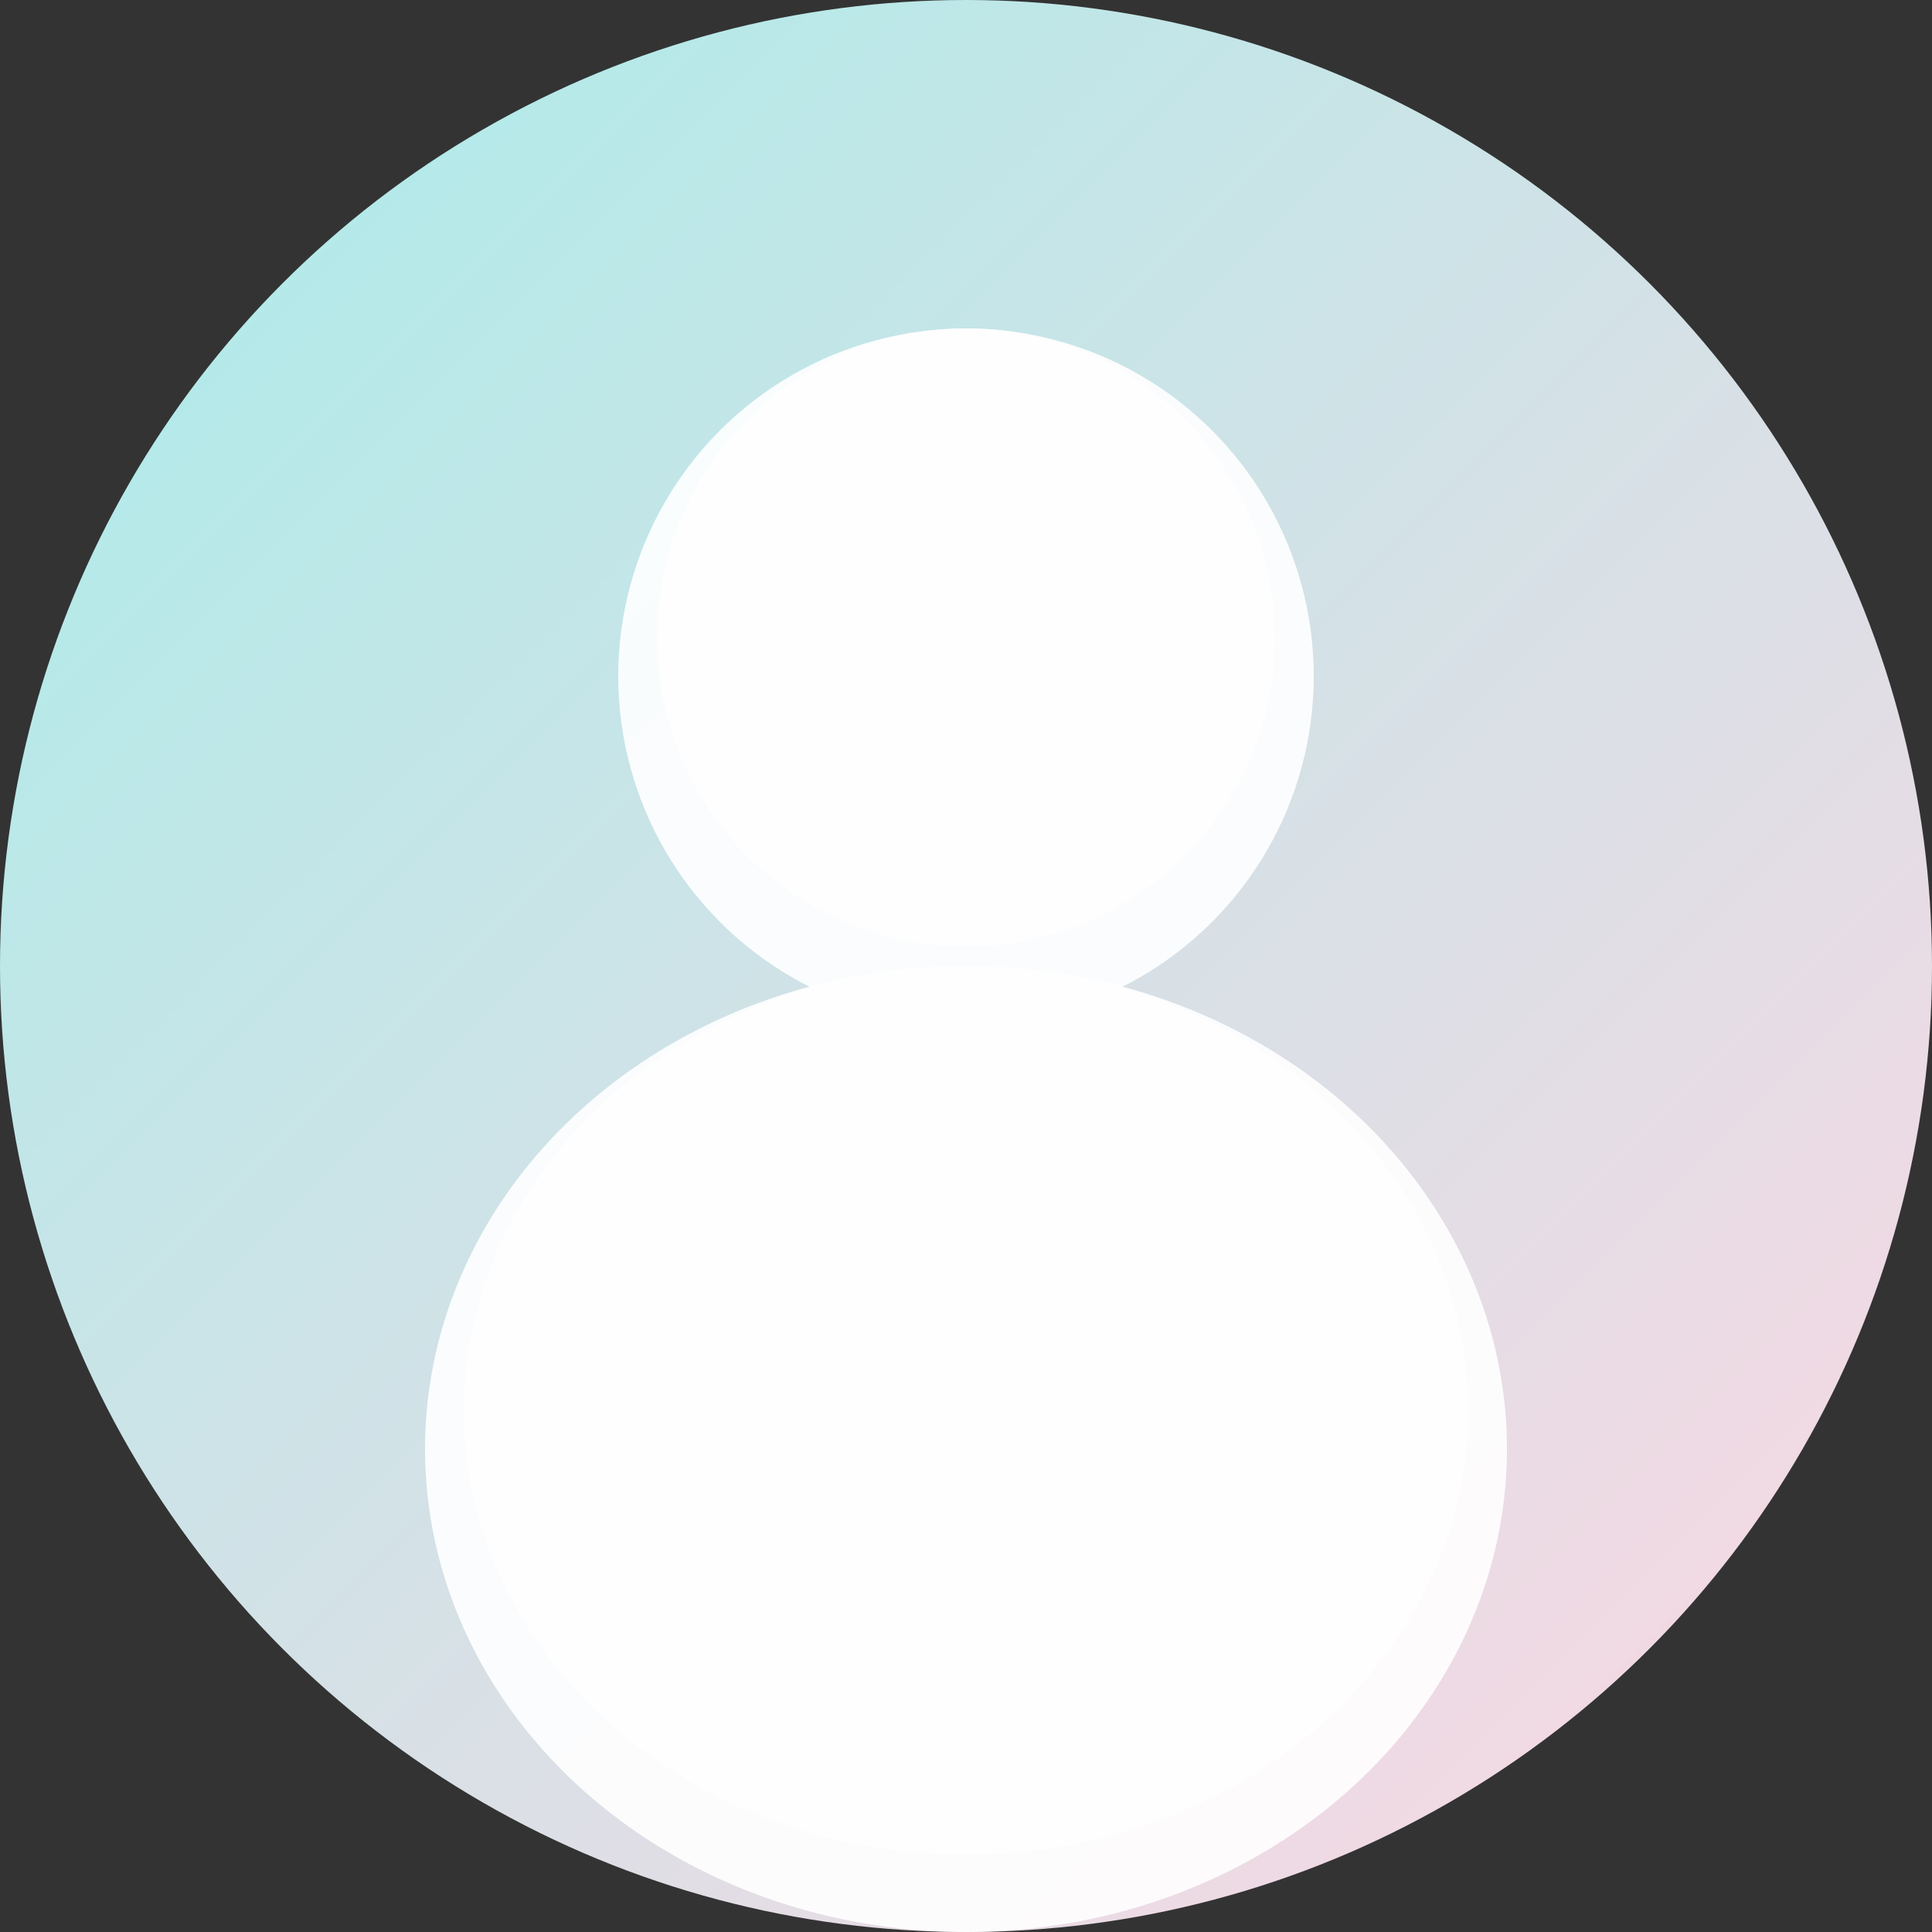 <svg width="100" height="100" viewBox="0 0 100 100" xmlns="http://www.w3.org/2000/svg">
  <rect x="0" y="0" width="100" height="100" fill="#333333" stroke="none"/>
  <defs>
    <linearGradient id="grad5" x1="0%" y1="0%" x2="100%" y2="100%">
      <stop offset="0%" style="stop-color:#a8edea;stop-opacity:1" />
      <stop offset="100%" style="stop-color:#fed6e3;stop-opacity:1" />
    </linearGradient>
  </defs>
  <circle cx="50" cy="50" r="50" fill="url(#grad5)"/>
  <circle cx="50" cy="35" r="18" fill="white" opacity="0.9"/>
  <circle cx="50" cy="33" r="16" fill="#fefefe"/>
  <ellipse cx="50" cy="75" rx="28" ry="25" fill="white" opacity="0.9"/>
  <ellipse cx="50" cy="73" rx="26" ry="23" fill="#fefefe"/>
</svg>